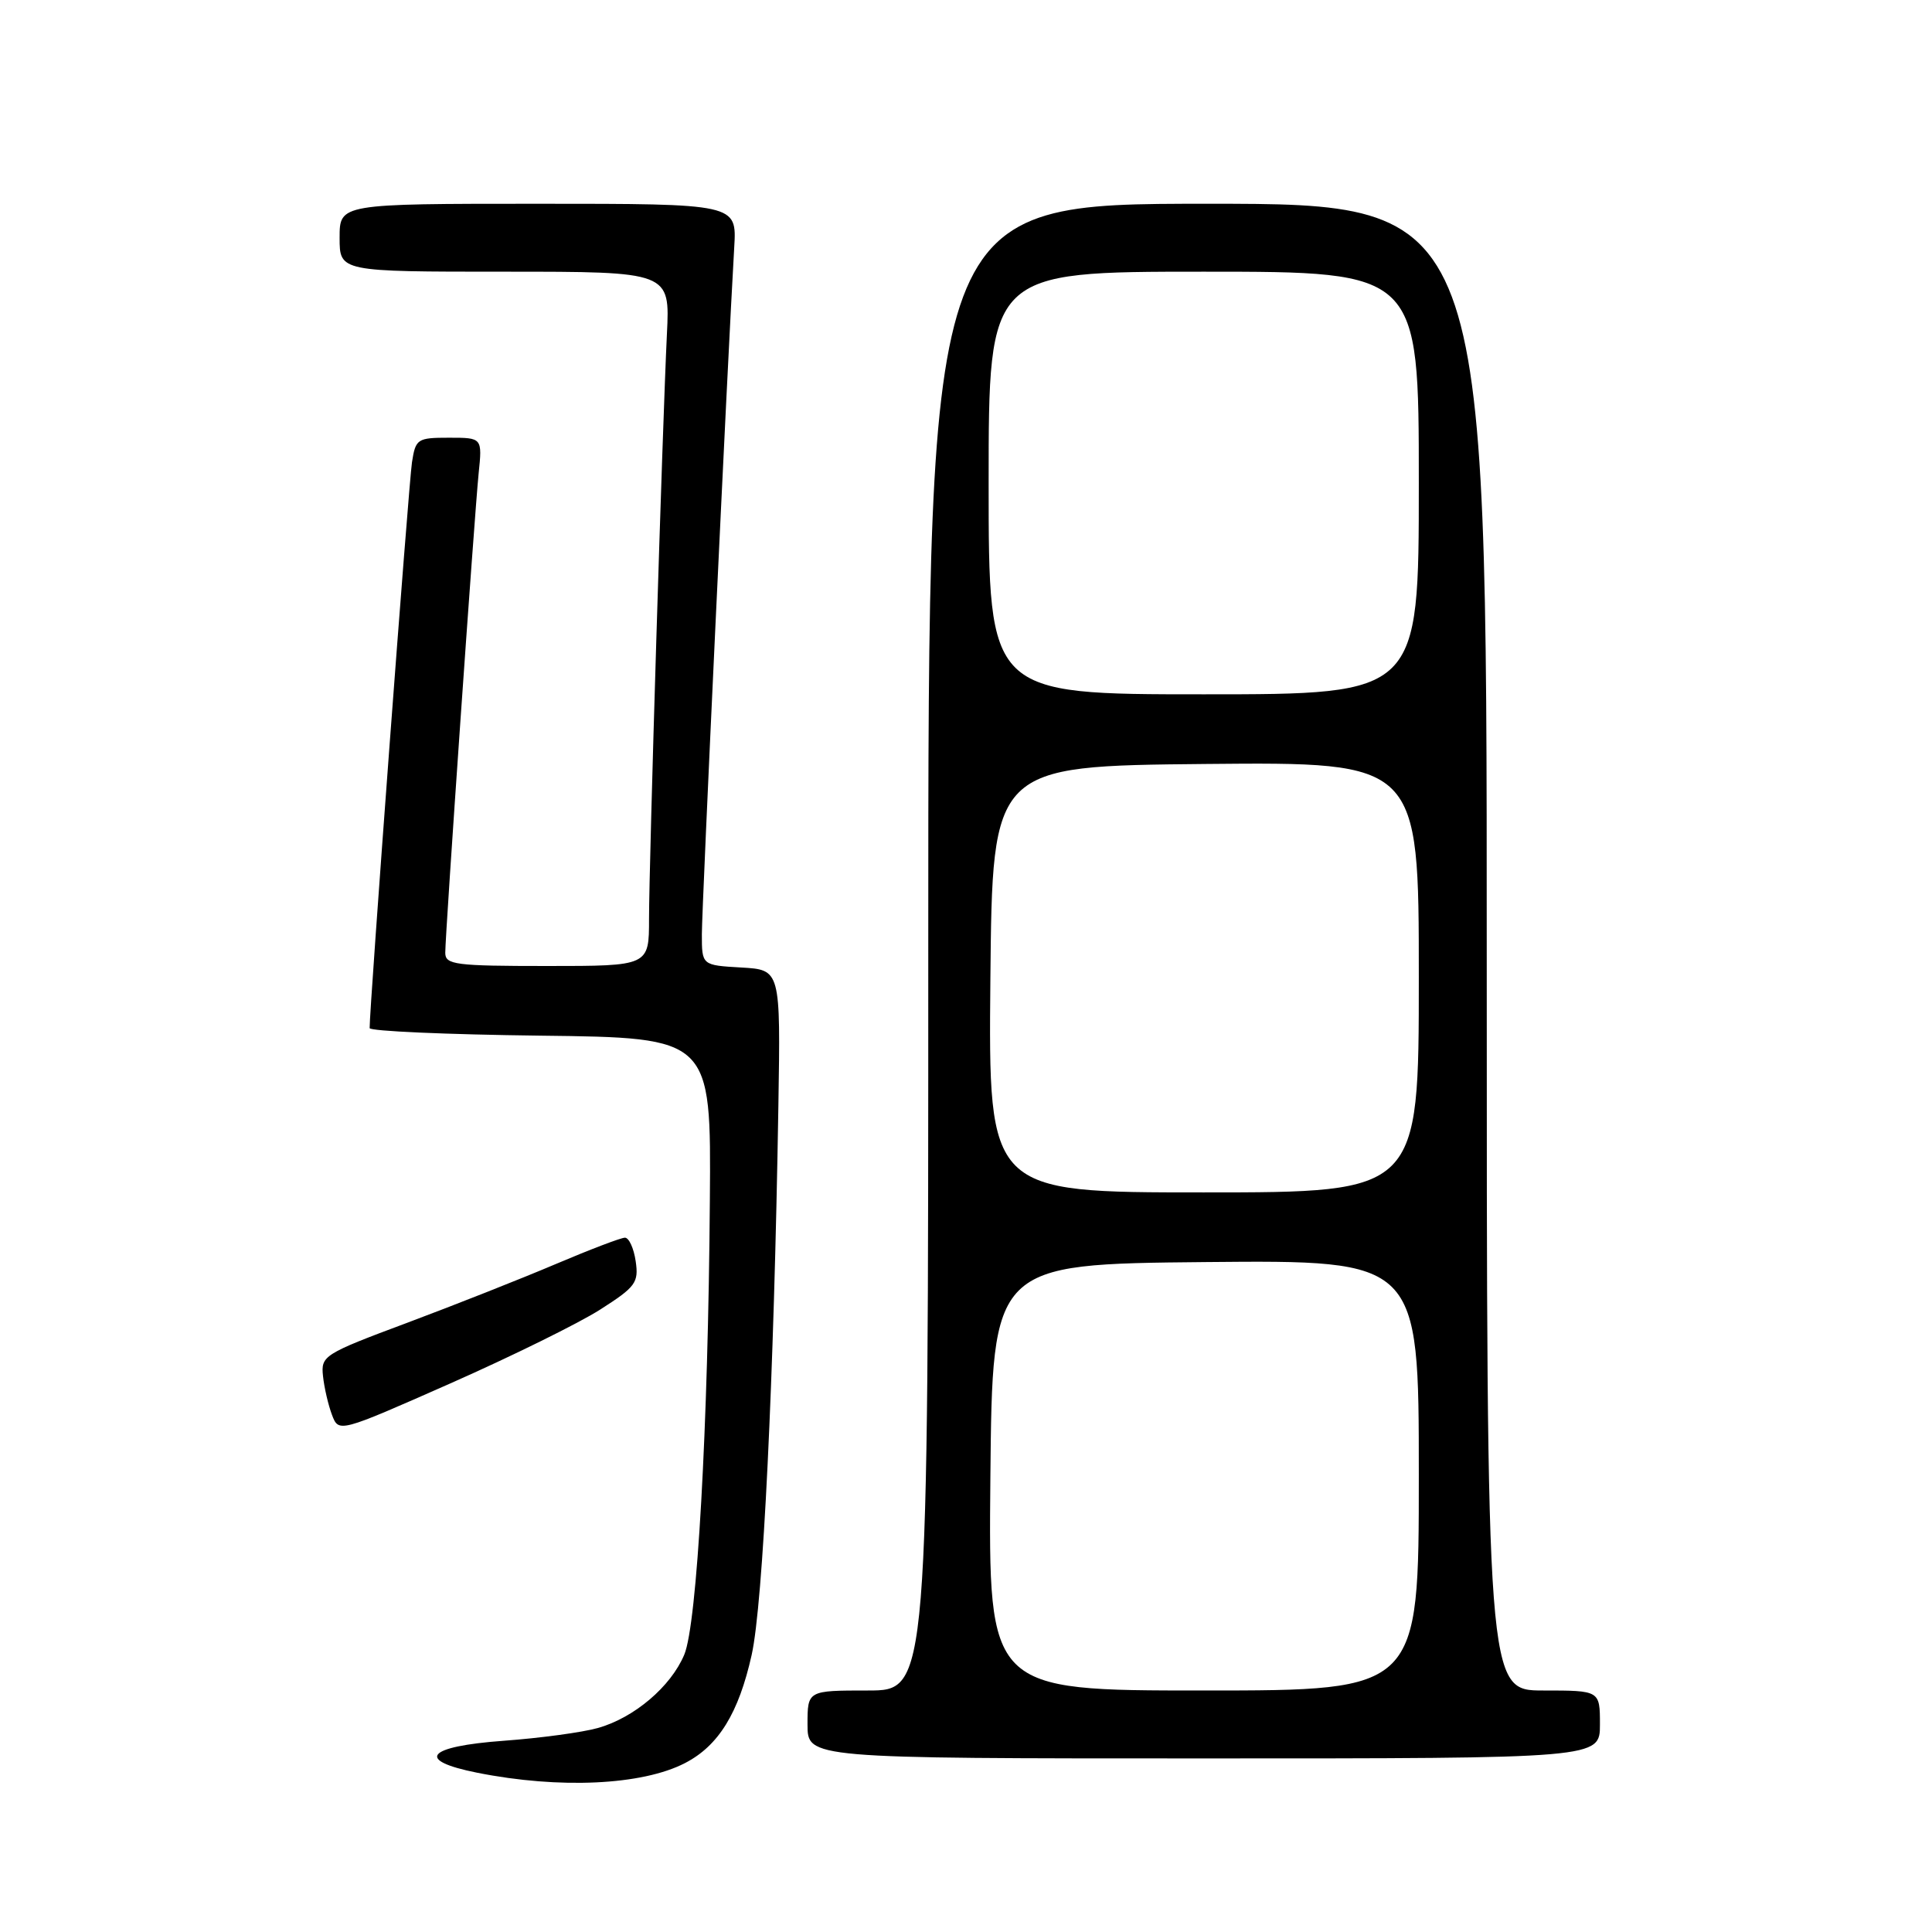 <?xml version="1.0" encoding="UTF-8" standalone="no"?>
<!DOCTYPE svg PUBLIC "-//W3C//DTD SVG 1.1//EN" "http://www.w3.org/Graphics/SVG/1.1/DTD/svg11.dtd" >
<svg xmlns="http://www.w3.org/2000/svg" xmlns:xlink="http://www.w3.org/1999/xlink" version="1.1" viewBox="0 0 256 256">
 <g >
 <path fill="currentColor"
d=" M 90.76 233.62 C 95.22 231.32 97.88 226.99 99.60 219.28 C 101.11 212.50 102.55 182.87 103.14 146.50 C 103.43 128.50 103.43 128.50 98.22 128.20 C 93.00 127.90 93.00 127.90 93.00 123.80 C 93.00 120.18 96.41 47.77 97.29 32.75 C 97.63 27.00 97.63 27.00 71.31 27.00 C 45.00 27.00 45.00 27.00 45.00 31.50 C 45.00 36.00 45.00 36.00 66.89 36.00 C 88.78 36.00 88.78 36.00 88.37 44.25 C 87.78 56.40 86.00 114.49 86.00 121.75 C 86.00 128.00 86.00 128.00 72.50 128.00 C 60.31 128.00 59.00 127.83 59.00 126.25 C 59.00 123.69 62.86 68.34 63.42 62.75 C 63.91 58.00 63.91 58.00 59.50 58.00 C 55.30 58.00 55.07 58.15 54.59 61.25 C 54.16 64.00 48.92 134.10 48.98 136.23 C 48.99 136.63 59.18 137.08 71.61 137.23 C 94.23 137.50 94.23 137.50 94.06 159.00 C 93.84 189.12 92.37 215.18 90.67 219.25 C 88.90 223.48 84.03 227.62 79.22 228.97 C 77.17 229.55 71.56 230.31 66.75 230.66 C 56.49 231.41 54.97 233.25 63.25 234.90 C 74.15 237.07 85.07 236.56 90.76 233.62 Z  M 212.00 228.50 C 212.00 224.00 212.00 224.00 204.50 224.00 C 197.00 224.00 197.00 224.00 197.00 125.50 C 197.00 27.00 197.00 27.00 160.00 27.00 C 123.00 27.00 123.00 27.00 123.00 125.50 C 123.00 224.00 123.00 224.00 115.00 224.00 C 107.00 224.00 107.00 224.00 107.00 228.50 C 107.00 233.00 107.00 233.00 159.50 233.00 C 212.00 233.00 212.00 233.00 212.00 228.50 Z  M 79.55 173.51 C 84.23 170.52 84.65 169.95 84.23 167.11 C 83.98 165.40 83.34 164.00 82.81 164.00 C 82.28 164.00 78.17 165.57 73.67 167.48 C 69.18 169.39 60.33 172.89 54.00 175.26 C 42.88 179.41 42.51 179.65 42.80 182.34 C 42.96 183.87 43.50 186.18 43.99 187.48 C 44.89 189.84 44.89 189.84 59.65 183.32 C 67.77 179.73 76.73 175.32 79.55 173.51 Z  M 131.23 195.75 C 131.50 167.50 131.50 167.50 159.75 167.23 C 188.00 166.97 188.00 166.97 188.00 195.48 C 188.00 224.00 188.00 224.00 159.48 224.00 C 130.97 224.00 130.97 224.00 131.23 195.75 Z  M 131.23 129.75 C 131.50 101.50 131.50 101.50 159.75 101.23 C 188.00 100.97 188.00 100.97 188.00 129.48 C 188.00 158.00 188.00 158.00 159.48 158.00 C 130.97 158.00 130.97 158.00 131.23 129.75 Z  M 131.00 64.00 C 131.00 36.00 131.00 36.00 159.50 36.00 C 188.00 36.00 188.00 36.00 188.00 64.00 C 188.00 92.00 188.00 92.00 159.50 92.00 C 131.00 92.00 131.00 92.00 131.00 64.00 Z "/>
</g>
</svg>